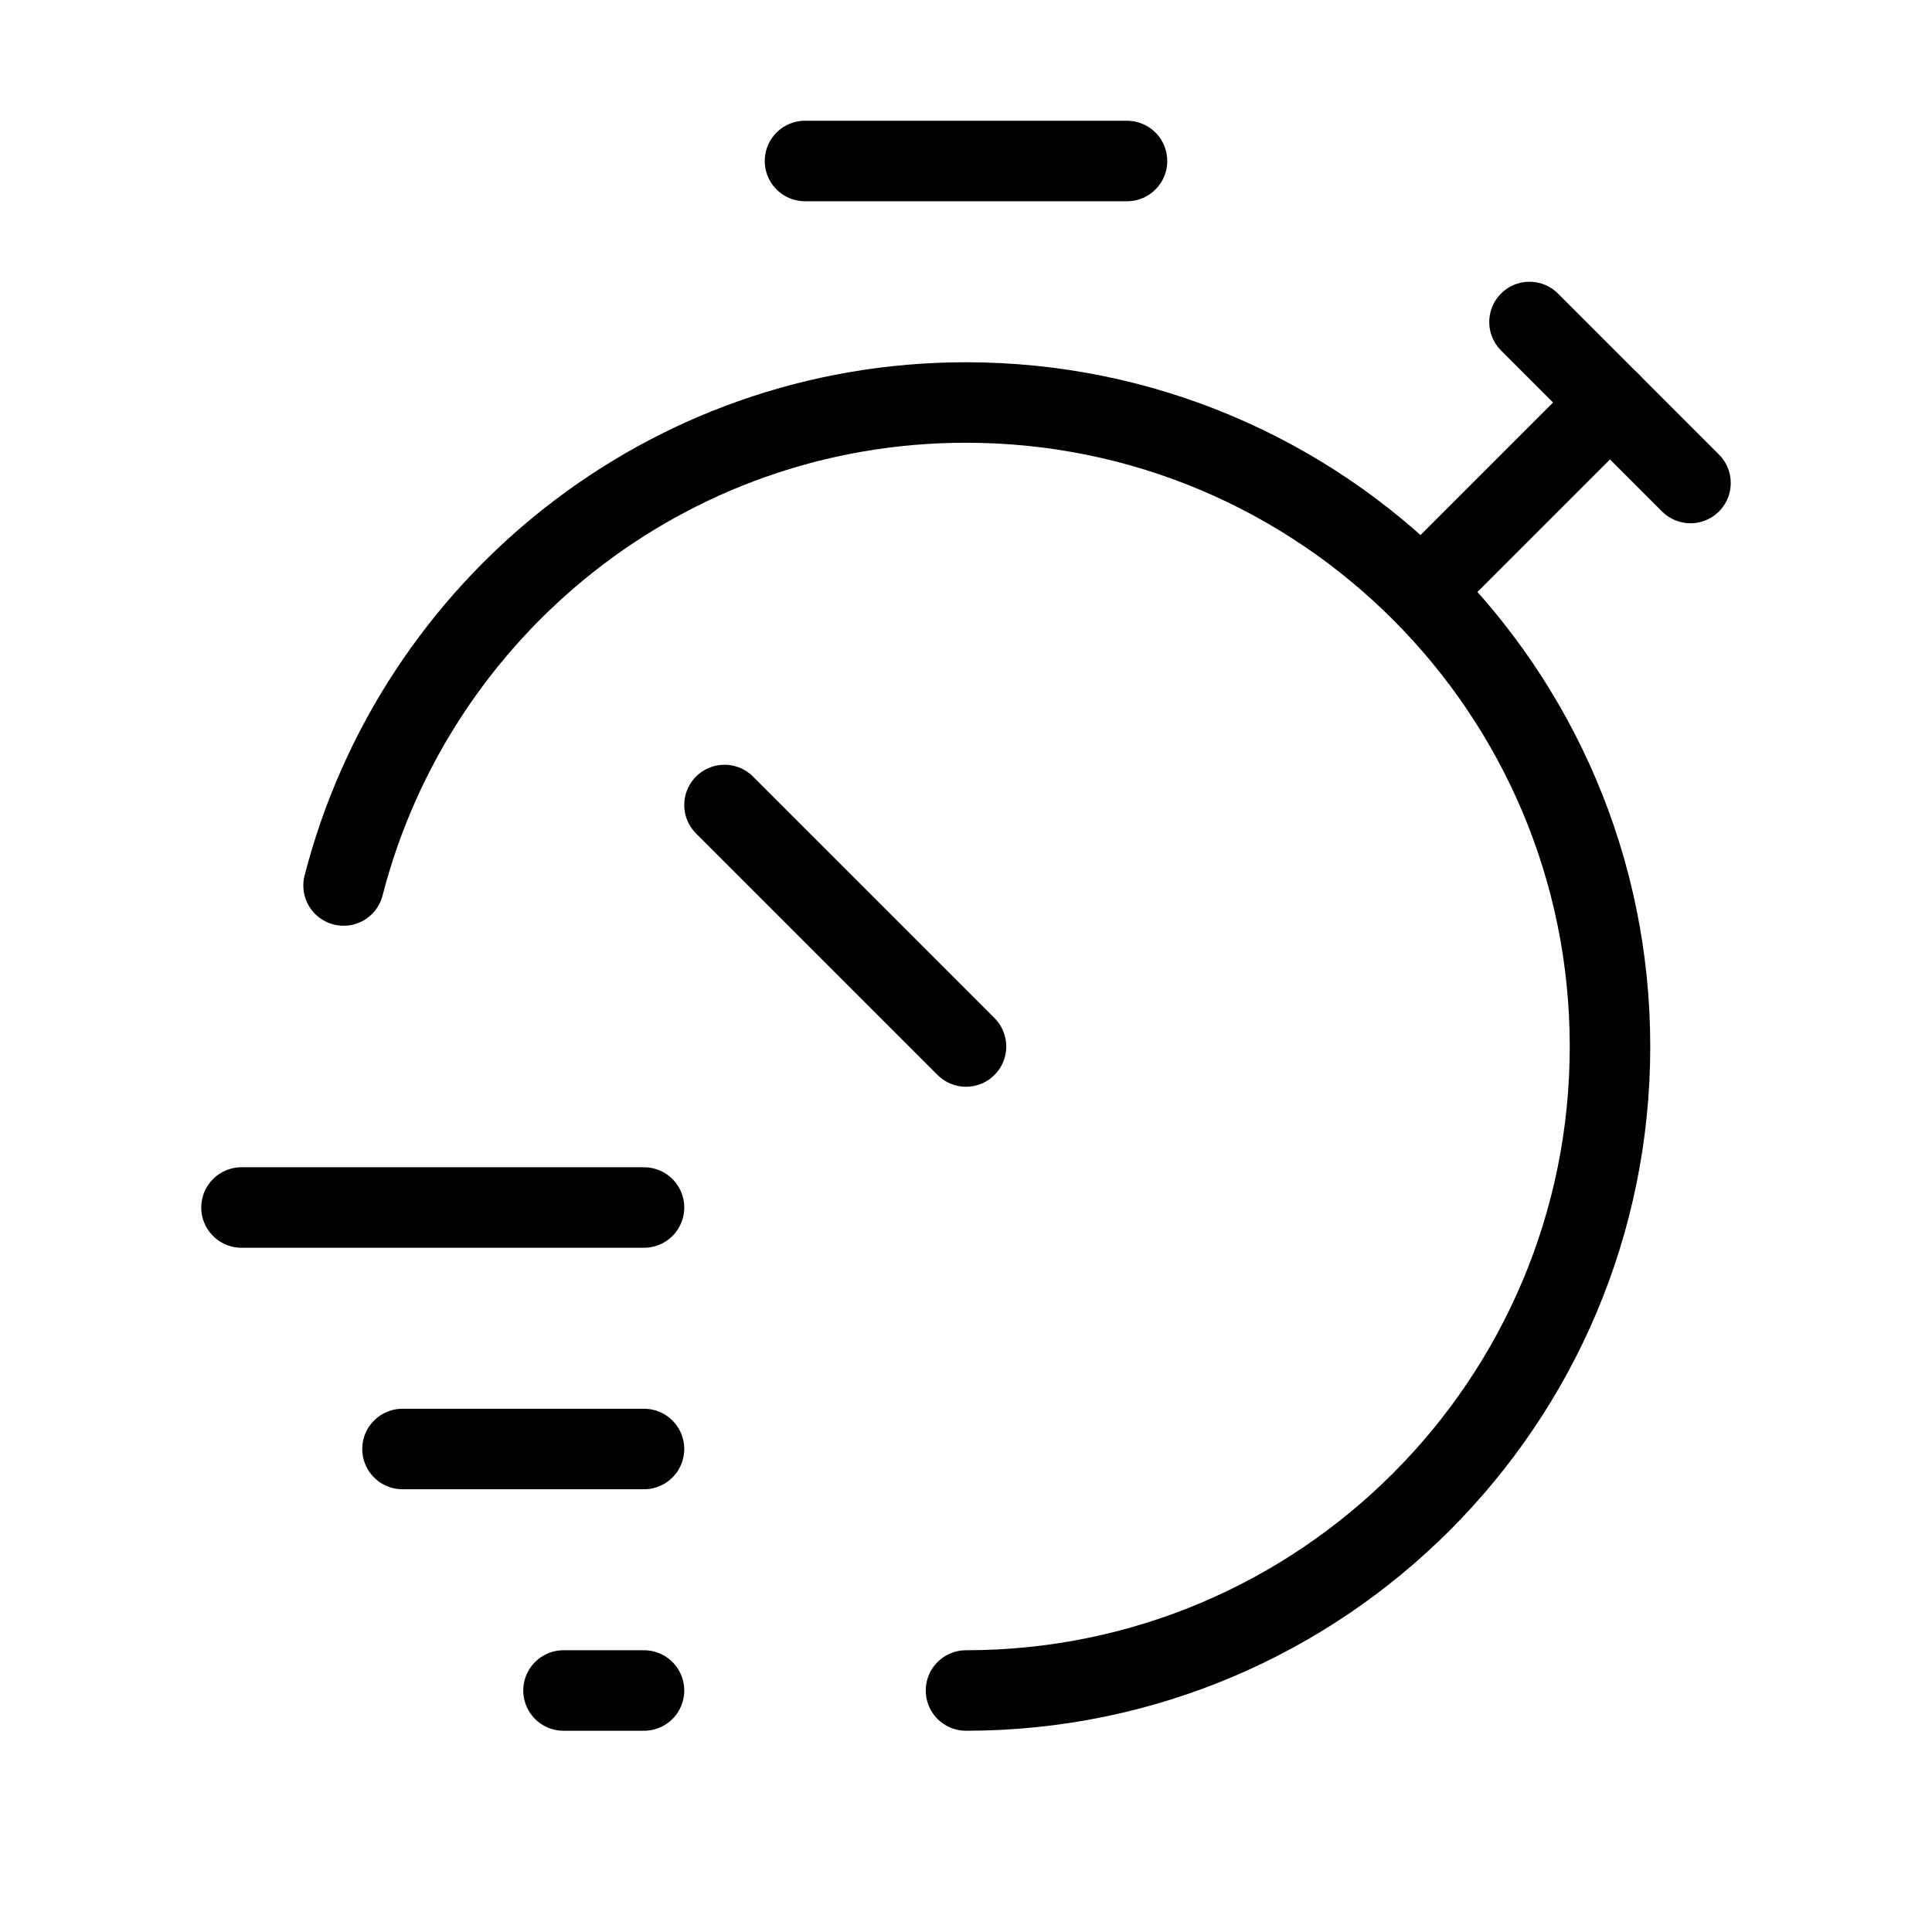 <svg data-token-name="fast" width="24" height="24" viewBox="0 0 24 24" fill="none" xmlns="http://www.w3.org/2000/svg">
<path d="M10 2H14" stroke="currentColor" fill="none"  stroke-linecap="round" stroke-linejoin="round"/>
<path d="M9 10L12 13" stroke="currentColor" fill="none"  stroke-linecap="round" stroke-linejoin="round"/>
<path d="M20 5L17.66 7.34" stroke="currentColor" fill="none"  stroke-linecap="round" stroke-linejoin="round"/>
<path d="M19 4L21 6" stroke="currentColor" fill="none"  stroke-linecap="round" stroke-linejoin="round"/>
<path d="M3 15H8" stroke="currentColor" fill="none"  stroke-linecap="round" stroke-linejoin="round"/>
<path d="M8 18H5" stroke="currentColor" fill="none"  stroke-linecap="round" stroke-linejoin="round"/>
<path d="M8 21H7" stroke="currentColor" fill="none"  stroke-linecap="round" stroke-linejoin="round"/>
<path d="M4.268 11C5.156 7.552 8.274 5 12 5C16.418 5 20 8.582 20 13C20 17.418 16.418 21 12 21" stroke="currentColor" fill="none"  stroke-linecap="round" stroke-linejoin="round"/>
</svg>
